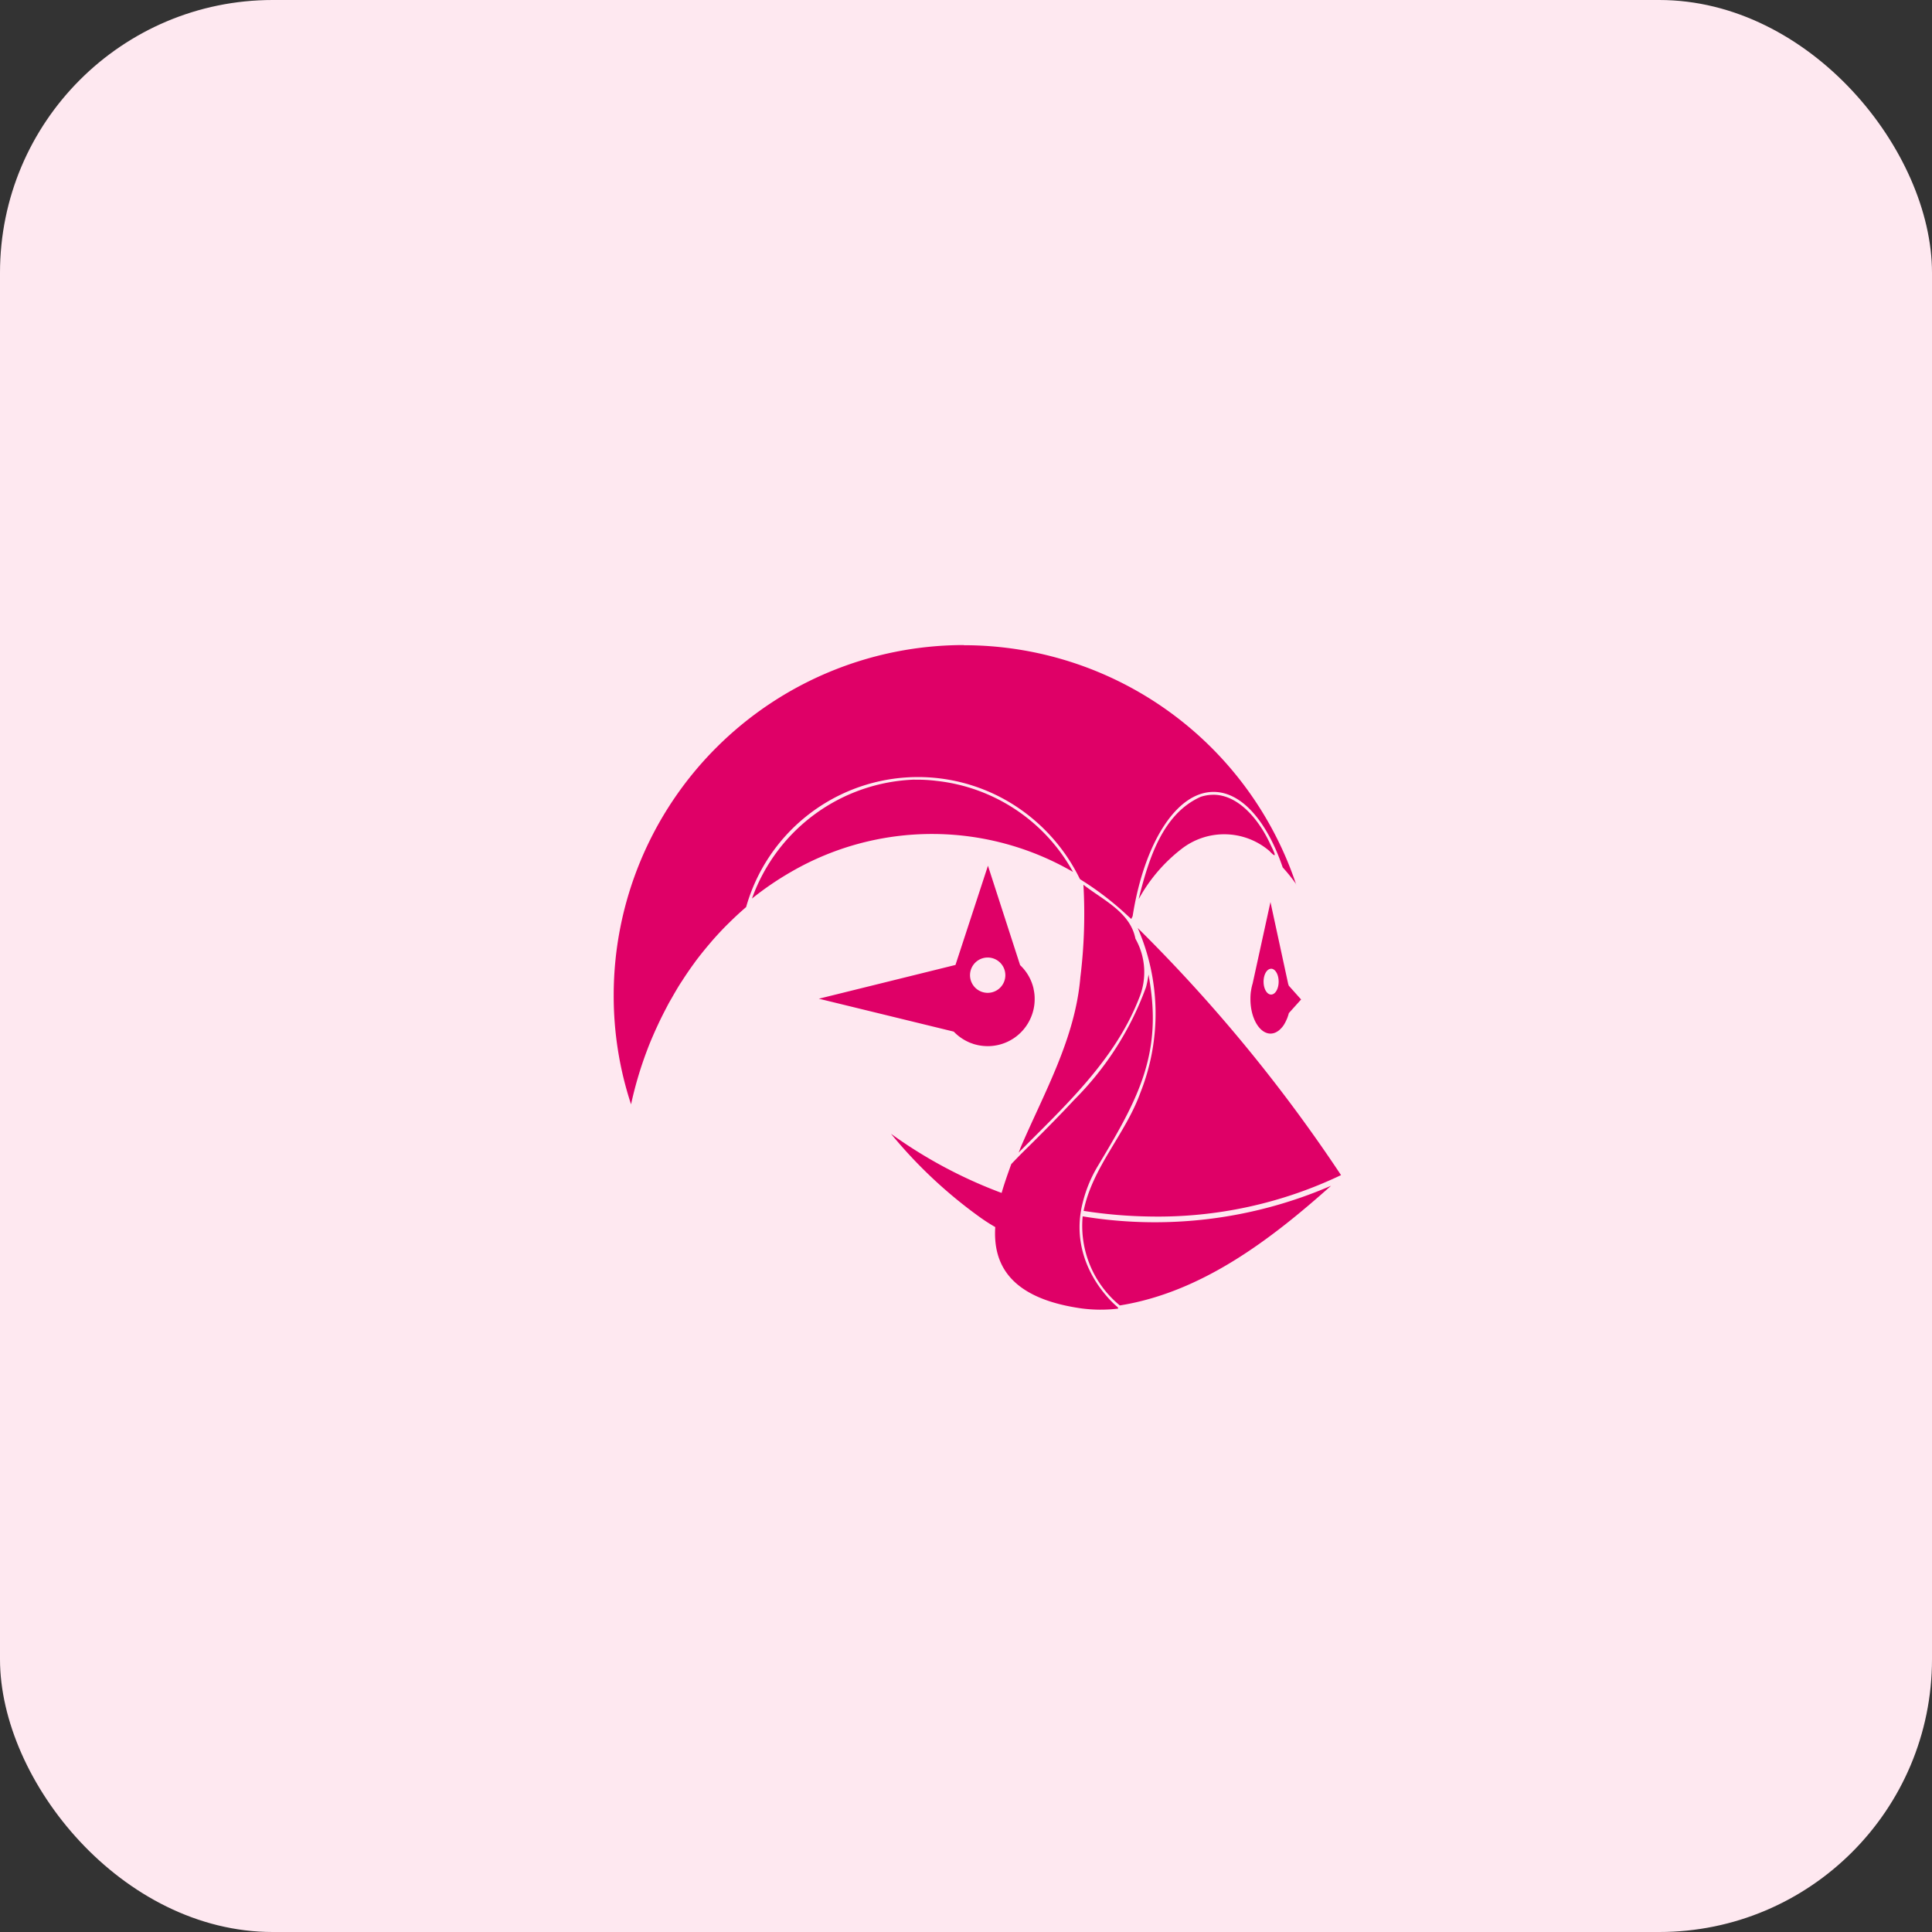 <svg xmlns="http://www.w3.org/2000/svg" xmlns:xlink="http://www.w3.org/1999/xlink" width="85" height="85" viewBox="0 0 85 85">
  <rect x="0" y="0" width="85" height="85" fill="#333333" stroke="none"/>
  <defs>
    <clipPath id="clip-path">
      <path id="Path_3131" data-name="Path 3131" d="M0,0H32V32H0Z" fill="#df0067"/>
    </clipPath>
  </defs>
  <g id="Group_2957" data-name="Group 2957" transform="translate(-394 -3356)">
    <rect id="Rectangle_931" data-name="Rectangle 931" width="85" height="85" rx="12" transform="translate(394 3356)" fill="#fee8f0"/>
    <g id="prestashop" transform="translate(421 3383)" clip-path="url(#clip-path)">
      <path id="Path_3130" data-name="Path 3130" d="M15.411,1.38A15.411,15.411,0,0,0,0,16.79a15.254,15.254,0,0,0,.765,4.8v-.009A16.554,16.554,0,0,1,1.472,19.2l.015-.04c.113-.3.239-.589.369-.88l.112-.241c.107-.228.22-.453.337-.676.048-.091.093-.181.144-.271.027-.051.059-.1.085-.147.125-.221.253-.443.387-.657l.1-.152q.25-.39.524-.764l.047-.067c.192-.257.393-.507.6-.751l.133-.157c.207-.236.42-.467.641-.689l.132-.129q.352-.348.728-.671A7.859,7.859,0,0,1,17.507,8.353a8.023,8.023,0,0,1,2.948,3.209l.009.02.053.1h0a13.233,13.233,0,0,1,2.089,1.6c.053.049.108.095.16.145l.009.008v-.014l.056-.112c.5-3.179,1.907-5.469,3.56-5.469,1.245,0,2.349,1.3,3.035,3.3l.007.021a7.6,7.6,0,0,1,.565.7l.009.013.028.089-.027-.1a15.413,15.413,0,0,0-14.6-10.476ZM13.236,7.3A7.886,7.886,0,0,0,6.1,12.488l-.016.045A13.52,13.52,0,0,1,7.837,11.34a12.36,12.36,0,0,1,12.371.021,7.826,7.826,0,0,0-6-4.005,6.854,6.854,0,0,0-.971-.052Zm13.112.667a1.813,1.813,0,0,0-.52.089c-1.687.749-2.292,2.764-2.708,4.4l-.021.1a7.074,7.074,0,0,1,1.861-2.189,3.058,3.058,0,0,1,3.888.071c.411.435.188.011.041-.293-.456-1-1.367-2.2-2.541-2.179ZM28.893,10.641Zm-12.427.447-1.427,4.36v.007h-.008l-6,1.483H9.02l5.941,1.449a2.074,2.074,0,0,0,.48.373c.056.032.113.06.172.087l.013.007c.055.024.111.044.168.063l.028.011c.053.017.107.031.16.043l.044.011a2.236,2.236,0,0,0,.424.044,2.061,2.061,0,0,0,1.907-1.264,2.031,2.031,0,0,0,.164-.805v-.031a1.874,1.874,0,0,0-.013-.213,2.008,2.008,0,0,0-.035-.2V16.5a2.047,2.047,0,0,0-.592-1.037Zm4.2.835A22.667,22.667,0,0,1,20.531,16c-.227,2.691-1.587,5.064-2.629,7.488l-.04.107-.047.115c2.013-2.029,4.227-4.053,5.292-6.776a2.984,2.984,0,0,0-.153-2.635c-.227-1.169-1.425-1.7-2.289-2.375Zm8.229.763-.784,3.584a2.352,2.352,0,0,0-.063.267.555.555,0,0,1-.013.08,2.347,2.347,0,0,0-.021.3v.041c0,.837.4,1.515.884,1.516a.547.547,0,0,0,.243-.06l.036-.02a.716.716,0,0,0,.093-.063c.017-.013.032-.029.048-.044a1,1,0,0,0,.183-.224l.04-.072a1.586,1.586,0,0,0,.069-.144l.023-.053a2.149,2.149,0,0,0,.071-.221l.539-.6-.543-.608-.027-.084Zm-5.841,1.141a9.409,9.409,0,0,1,.121,7.24c-.653,1.824-2.116,3.284-2.5,5.207a20.721,20.721,0,0,0,2.947.248A18.679,18.679,0,0,0,32,24.7a68.846,68.846,0,0,0-8.948-10.875Zm-6.6,1.3a.777.777,0,1,1-.777.777.777.777,0,0,1,.777-.777Zm12.469.493c.184,0,.332.253.332.568s-.148.568-.332.568-.331-.253-.331-.568.148-.566.332-.566Zm-5.392.245q-.027.195-.067.387l-.008.031a1.554,1.554,0,0,1-.044.171,13.532,13.532,0,0,1-3.147,4.929c-.2.213-.4.427-.612.645q-.786.815-1.595,1.607c-.149.147-.345.348-.567.581-.137.383-.293.813-.424,1.267q-.088-.031-.175-.065A20.562,20.562,0,0,1,12.2,22.881a20.549,20.549,0,0,0,3.887,3.653,7.866,7.866,0,0,0,.7.452c-.1,1.592.6,3.12,3.773,3.576a6.413,6.413,0,0,0,1.637.011l-.013-.039a.083.083,0,0,0,0-.013,4.312,4.312,0,0,1-.5-.5,5.123,5.123,0,0,1-.779-1.2,4.509,4.509,0,0,1-.355-1.149,4.235,4.235,0,0,1-.008-1.3,4.5,4.5,0,0,1,.1-.488A5.823,5.823,0,0,1,21.3,24.3l.321-.539c1.471-2.48,2.4-4.367,2.008-7.255q-.043-.319-.1-.635ZM29.755,16.633Zm.017.271v0Zm-.016.367V17.3l0-.033Zm1.8,7.9a19.516,19.516,0,0,1-10.923,1.343,4.529,4.529,0,0,0,1.619,3.907l.016.013c3.6-.577,6.633-2.891,9.288-5.261Z" fill="#df0067"/>
    </g>
  </g>
</svg>
